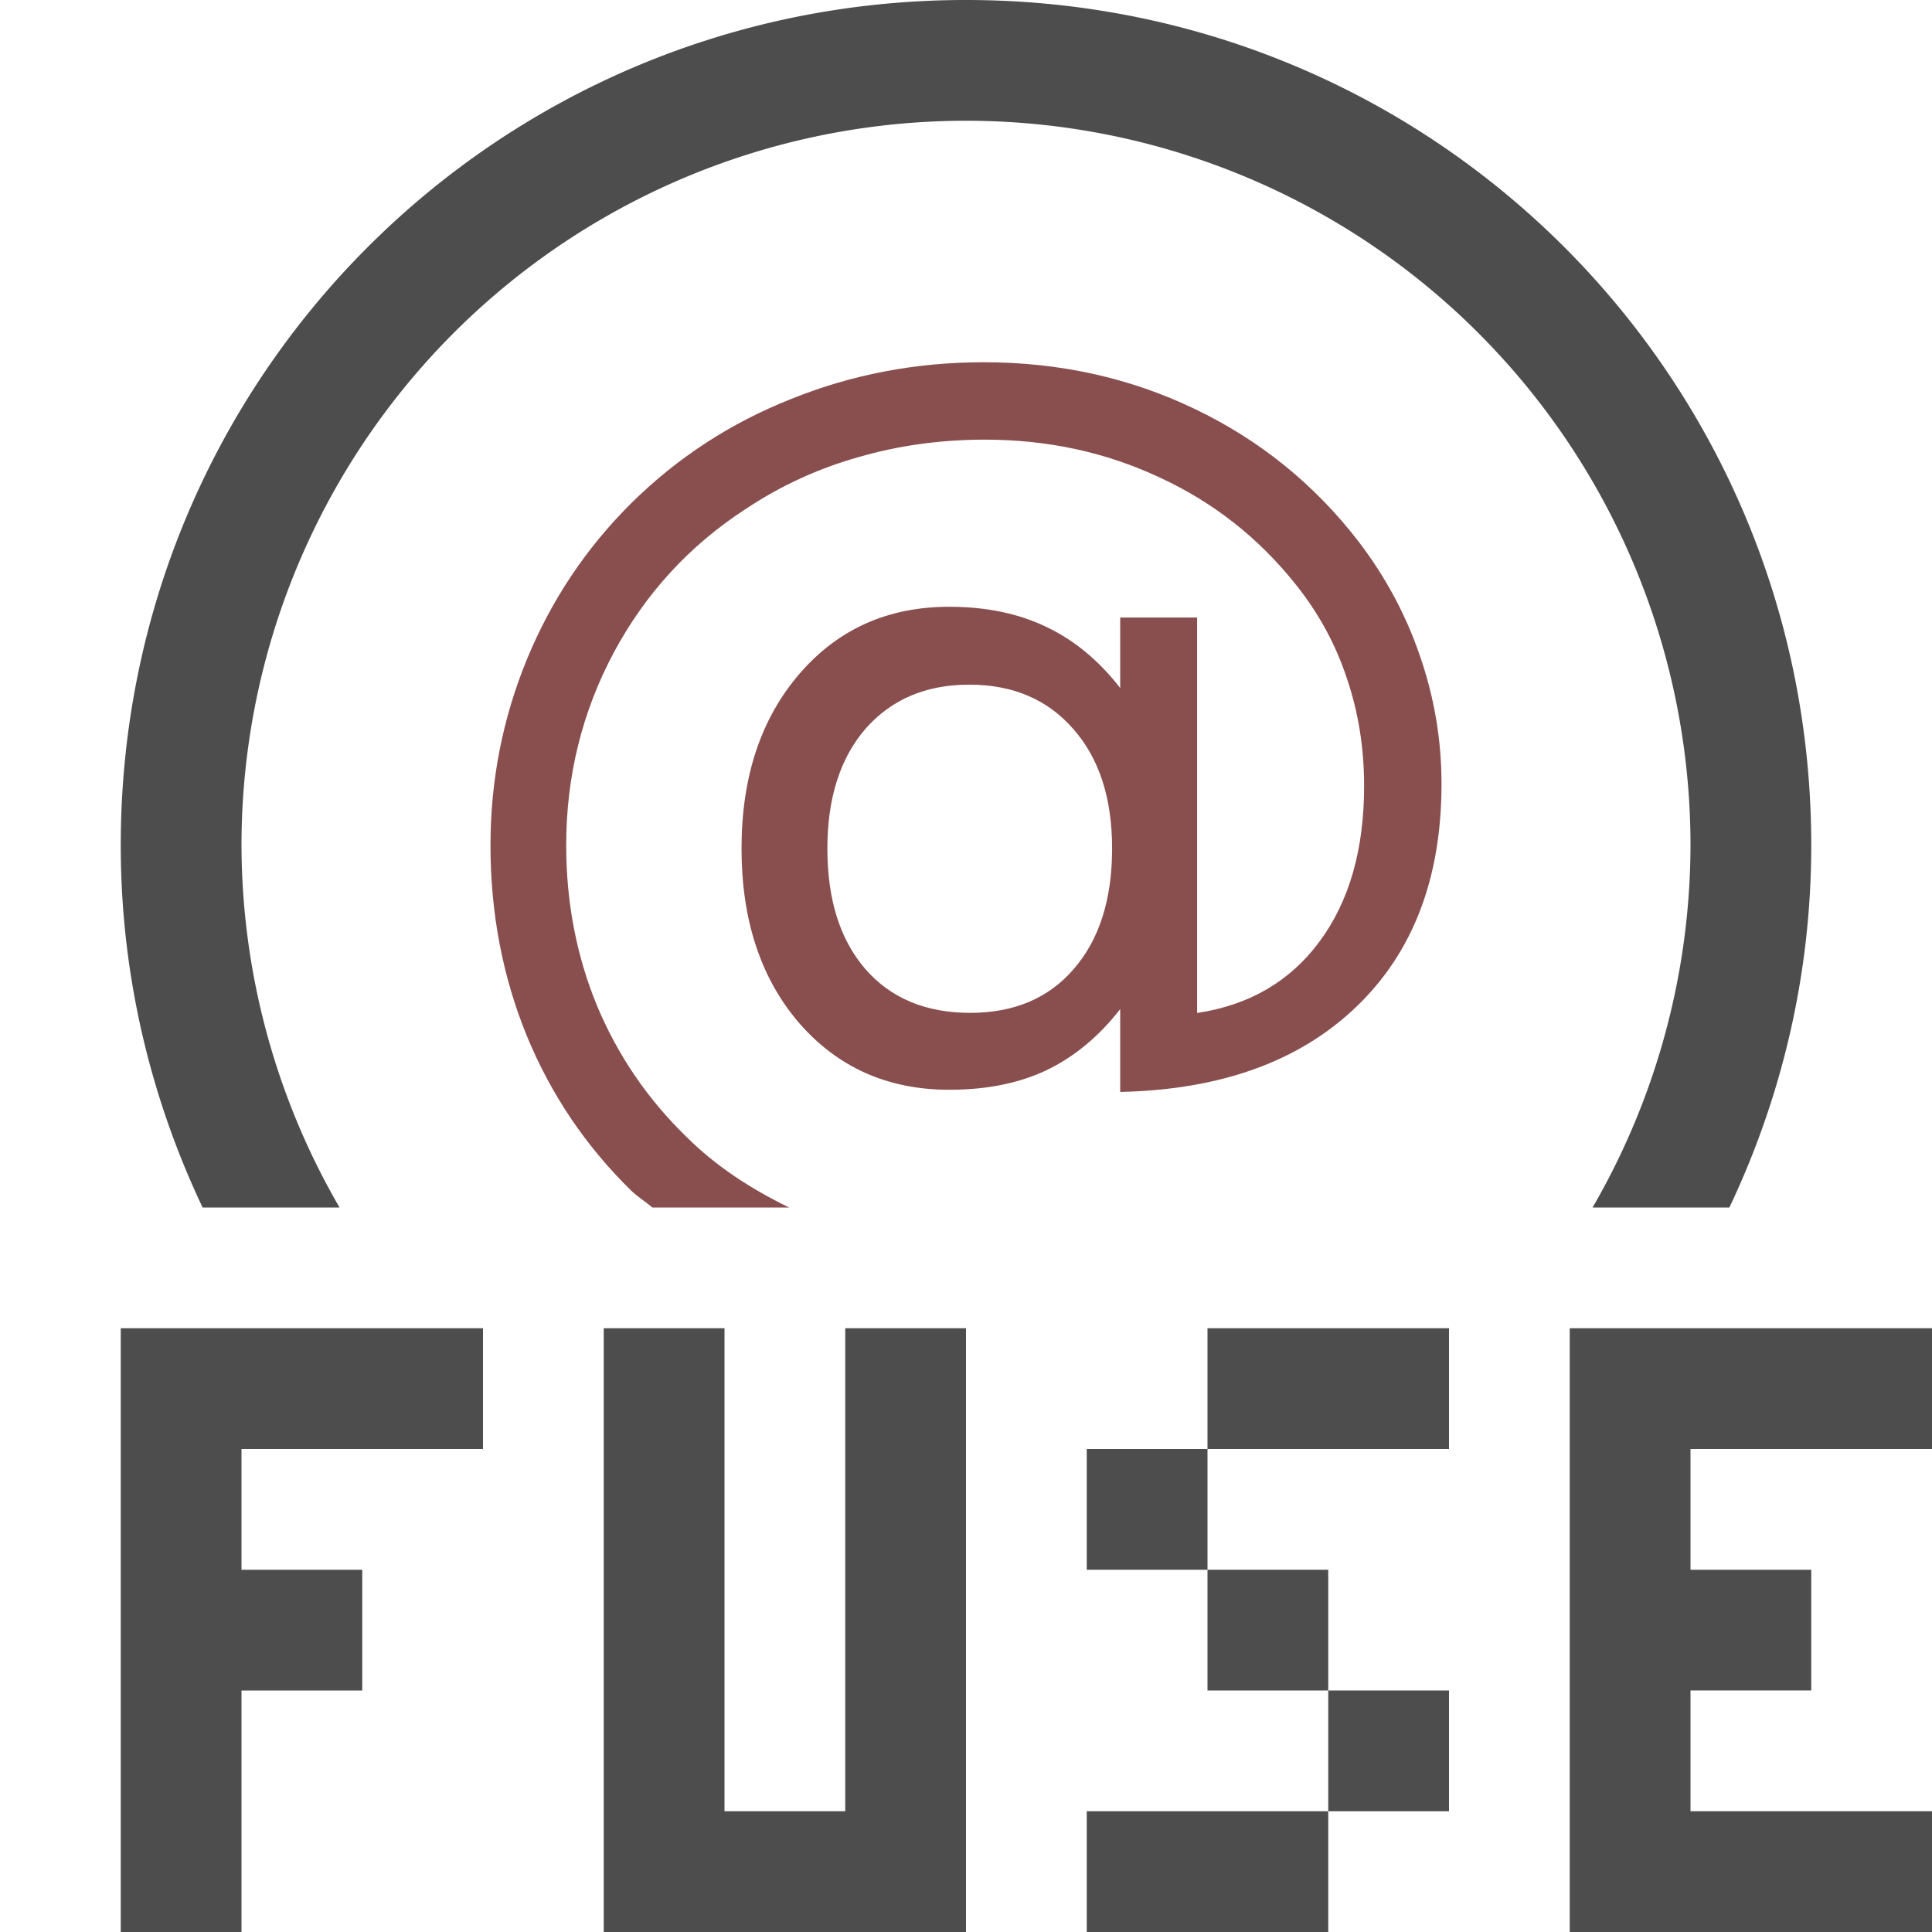 <?xml version="1.0" encoding="UTF-8" standalone="no"?>
<!-- Created with Inkscape (http://www.inkscape.org/) -->

<svg
   xmlns:dc="http://purl.org/dc/elements/1.1/"
   xmlns:cc="http://creativecommons.org/ns#"
   xmlns:rdf="http://www.w3.org/1999/02/22-rdf-syntax-ns#"
   xmlns:svg="http://www.w3.org/2000/svg"
   xmlns="http://www.w3.org/2000/svg"
   xmlns:sodipodi="http://sodipodi.sourceforge.net/DTD/sodipodi-0.dtd"
   xmlns:inkscape="http://www.inkscape.org/namespaces/inkscape"
   width="16"
   height="16"
   id="svg3049"
   version="1.1"
   inkscape:version="0.91 r13725"
   sodipodi:docname="argonaut-fuse.svg"
   inkscape:export-filename="argonaut-fuse.png"
   inkscape:export-xdpi="90"
   inkscape:export-ydpi="90">
  <defs
     id="defs3051">
    <style
       type="text/css"
       id="current-color-scheme">
      .ColorScheme-Text {
        color:#4d4d4d;
      }
      .ColorScheme-Background {
        color:#eff0f1;
      }
      .ColorScheme-Highlight {
        color:#3daee9;
      }
      .ColorScheme-ViewText {
        color:#31363b;
      }
      .ColorScheme-ViewBackground {
        color:#fcfcfc;
      }
      .ColorScheme-ViewHover {
        color:#93cee9;
      }
      .ColorScheme-ViewFocus{
        color:#3daee9;
      }
      .ColorScheme-ButtonText {
        color:#31363b;
      }
      .ColorScheme-ButtonBackground {
        color:#eff0f1;
      }
      .ColorScheme-ButtonHover {
        color:#93cee9;
      }
      .ColorScheme-ButtonFocus{
        color:#3daee9;
      }
      </style>
  </defs>
  <sodipodi:namedview
     id="base"
     pagecolor="#ffffff"
     bordercolor="#666666"
     borderopacity="1.0"
     inkscape:pageopacity="0.0"
     inkscape:pageshadow="2"
     inkscape:zoom="34.5228"
     inkscape:cx="4.0373843"
     inkscape:cy="4.9493468"
     inkscape:document-units="px"
     inkscape:current-layer="layer1"
     showgrid="true"
     fit-margin-top="0"
     fit-margin-left="0"
     fit-margin-right="0"
     fit-margin-bottom="0"
     inkscape:window-width="1880"
     inkscape:window-height="1051"
     inkscape:window-x="0"
     inkscape:window-y="0"
     inkscape:window-maximized="1"
     inkscape:showpageshadow="false"
     borderlayer="true"
     inkscape:snap-bbox="true"
     inkscape:snap-global="true"
     inkscape:object-nodes="true">
    <inkscape:grid
       type="xygrid"
       id="grid4085" />
    <sodipodi:guide
       position="2,14"
       orientation="12,0"
       id="guide4075" />
    <sodipodi:guide
       position="2,2"
       orientation="0,12"
       id="guide4077" />
    <sodipodi:guide
       position="14,2"
       orientation="-12,0"
       id="guide4079" />
    <sodipodi:guide
       position="14,14"
       orientation="0,-12"
       id="guide4081" />
  </sodipodi:namedview>
  <g
     inkscape:label="Capa 1"
     inkscape:groupmode="layer"
     id="layer1"
     transform="translate(-421.714,-531.791)">
    <path
       style="fill:#4d4d4d;fill-opacity:1;stroke:none"
       d="M 8 0 C 4.122 0 1 3.122 1 7 C 1 8.076 1.247 9.091 1.678 10 L 2.812 10 A 6 6 0 0 1 2 7 A 6 6 0 0 1 8 1 A 6 6 0 0 1 14 7 A 6 6 0 0 1 13.189 10 L 14.322 10 C 14.753 9.091 15 8.076 15 7 C 15 3.122 11.878 0 8 0 z "
       transform="translate(421.714,531.791)"
       id="rect4130-0-5" />
    <path
       style="font-style:normal;font-weight:normal;font-size:medium;line-height:125%;font-family:Sans;letter-spacing:0px;word-spacing:0px;fill:#894f4f;fill-opacity:1;stroke:none;stroke-width:1px;stroke-linecap:butt;stroke-linejoin:miter;stroke-opacity:1"
       d="M 8.146,3 C 7.586,3 7.056,3.101 6.555,3.303 6.053,3.501 5.611,3.789 5.229,4.166 4.855,4.537 4.567,4.968 4.365,5.457 4.164,5.946 4.062,6.46 4.062,7 c 0,0.561 0.1,1.085 0.299,1.574 0.199,0.486 0.488,0.916 0.867,1.287 C 5.283,9.914 5.346,9.951 5.402,10 l 1.133,0 C 6.224,9.848 5.934,9.663 5.686,9.416 5.362,9.102 5.115,8.738 4.943,8.326 4.774,7.914 4.689,7.472 4.689,7 c 0,-0.572 0.132,-1.104 0.393,-1.594 0.264,-0.492 0.628,-0.889 1.094,-1.191 C 6.461,4.025 6.77,3.882 7.105,3.787 7.441,3.689 7.791,3.641 8.156,3.641 c 0.522,0 1.003,0.105 1.445,0.312 0.445,0.205 0.822,0.5 1.131,0.889 0.19,0.237 0.33,0.497 0.422,0.775 0.095,0.279 0.143,0.575 0.143,0.893 0,0.525 -0.123,0.955 -0.369,1.287 -0.243,0.329 -0.581,0.527 -1.014,0.592 l 0,-3.275 -0.637,0 0,0.584 C 9.102,5.472 8.899,5.303 8.668,5.193 8.437,5.081 8.167,5.025 7.861,5.025 c -0.507,0 -0.92,0.184 -1.24,0.555 C 6.301,5.951 6.141,6.434 6.141,7.027 c 0,0.593 0.159,1.075 0.477,1.445 0.32,0.368 0.734,0.553 1.244,0.553 0.306,0 0.572,-0.053 0.801,-0.16 C 8.893,8.755 9.099,8.586 9.277,8.357 l 0,0.686 C 10.108,9.025 10.759,8.791 11.23,8.34 11.702,7.889 11.938,7.272 11.938,6.492 11.938,6.127 11.878,5.775 11.76,5.434 11.644,5.092 11.474,4.777 11.252,4.486 10.887,4.012 10.434,3.645 9.895,3.387 9.358,3.129 8.775,3 8.146,3 Z M 8.027,5.67 c 0.362,0 0.65,0.123 0.863,0.369 0.214,0.243 0.32,0.573 0.32,0.988 0,0.421 -0.106,0.753 -0.316,0.996 -0.208,0.243 -0.495,0.365 -0.859,0.365 -0.368,0 -0.657,-0.121 -0.867,-0.361 -0.211,-0.243 -0.316,-0.576 -0.316,-1 0,-0.418 0.106,-0.749 0.316,-0.992 0.214,-0.243 0.5,-0.365 0.859,-0.365 z"
       transform="translate(421.714,531.791)"
       id="path4897"
       inkscape:connector-curvature="0"
       sodipodi:nodetypes="sccsscsccccscccscccsccccccssscscccsscccsscscscscs" />
    <path
       style="fill:#4d4d4d;fill-opacity:1;fill-rule:evenodd;stroke:none;stroke-width:1px;stroke-linecap:butt;stroke-linejoin:miter;stroke-opacity:1"
       d="m 422.714,547.791 1,0 0,-2 1,0 0,-1 -1,-3e-5 0,-1 2,0 0,-1 -3,0 z"
       id="path4146"
       inkscape:connector-curvature="0"
       sodipodi:nodetypes="ccccccccccc" />
    <path
       style="fill:#4d4d4d;fill-opacity:1;fill-rule:evenodd;stroke:none;stroke-width:1px;stroke-linecap:butt;stroke-linejoin:miter;stroke-opacity:1"
       d="m 426.714,542.791 0,5 3,0 0,-5 -1,0 0,4 -1,0 0,-4 z"
       id="path4148"
       inkscape:connector-curvature="0"
       sodipodi:nodetypes="ccccccccc" />
    <path
       style="fill:#4d4d4d;fill-opacity:1;fill-rule:evenodd;stroke:none;stroke-width:1px;stroke-linecap:butt;stroke-linejoin:miter;stroke-opacity:1"
       d="m 431.714,542.791 0,1 1,0 1,0 0,-1 -2,0 z m 0,1 -1,0 0,1 1,0 0,-1 z m 0,1 0,1 1,0 0,-1 -1,0 z m 1,1 0,1 1,0 0,-1 -1,0 z m 0,1 -1,0 -1,0 0,1 2,0 0,-1 z"
       id="path4150"
       inkscape:connector-curvature="0" />
    <path
       style="fill:#4d4d4d;fill-opacity:1;fill-rule:evenodd;stroke:none;stroke-width:1px;stroke-linecap:butt;stroke-linejoin:miter;stroke-opacity:1"
       d="m 434.714,542.791 0,5 3,0 0,-1 -2,0 0,-1 1,-3e-5 0,-1 -1,0 0,-1 2,0 0,-1 z"
       id="path4152"
       inkscape:connector-curvature="0" />
  </g>
</svg>
